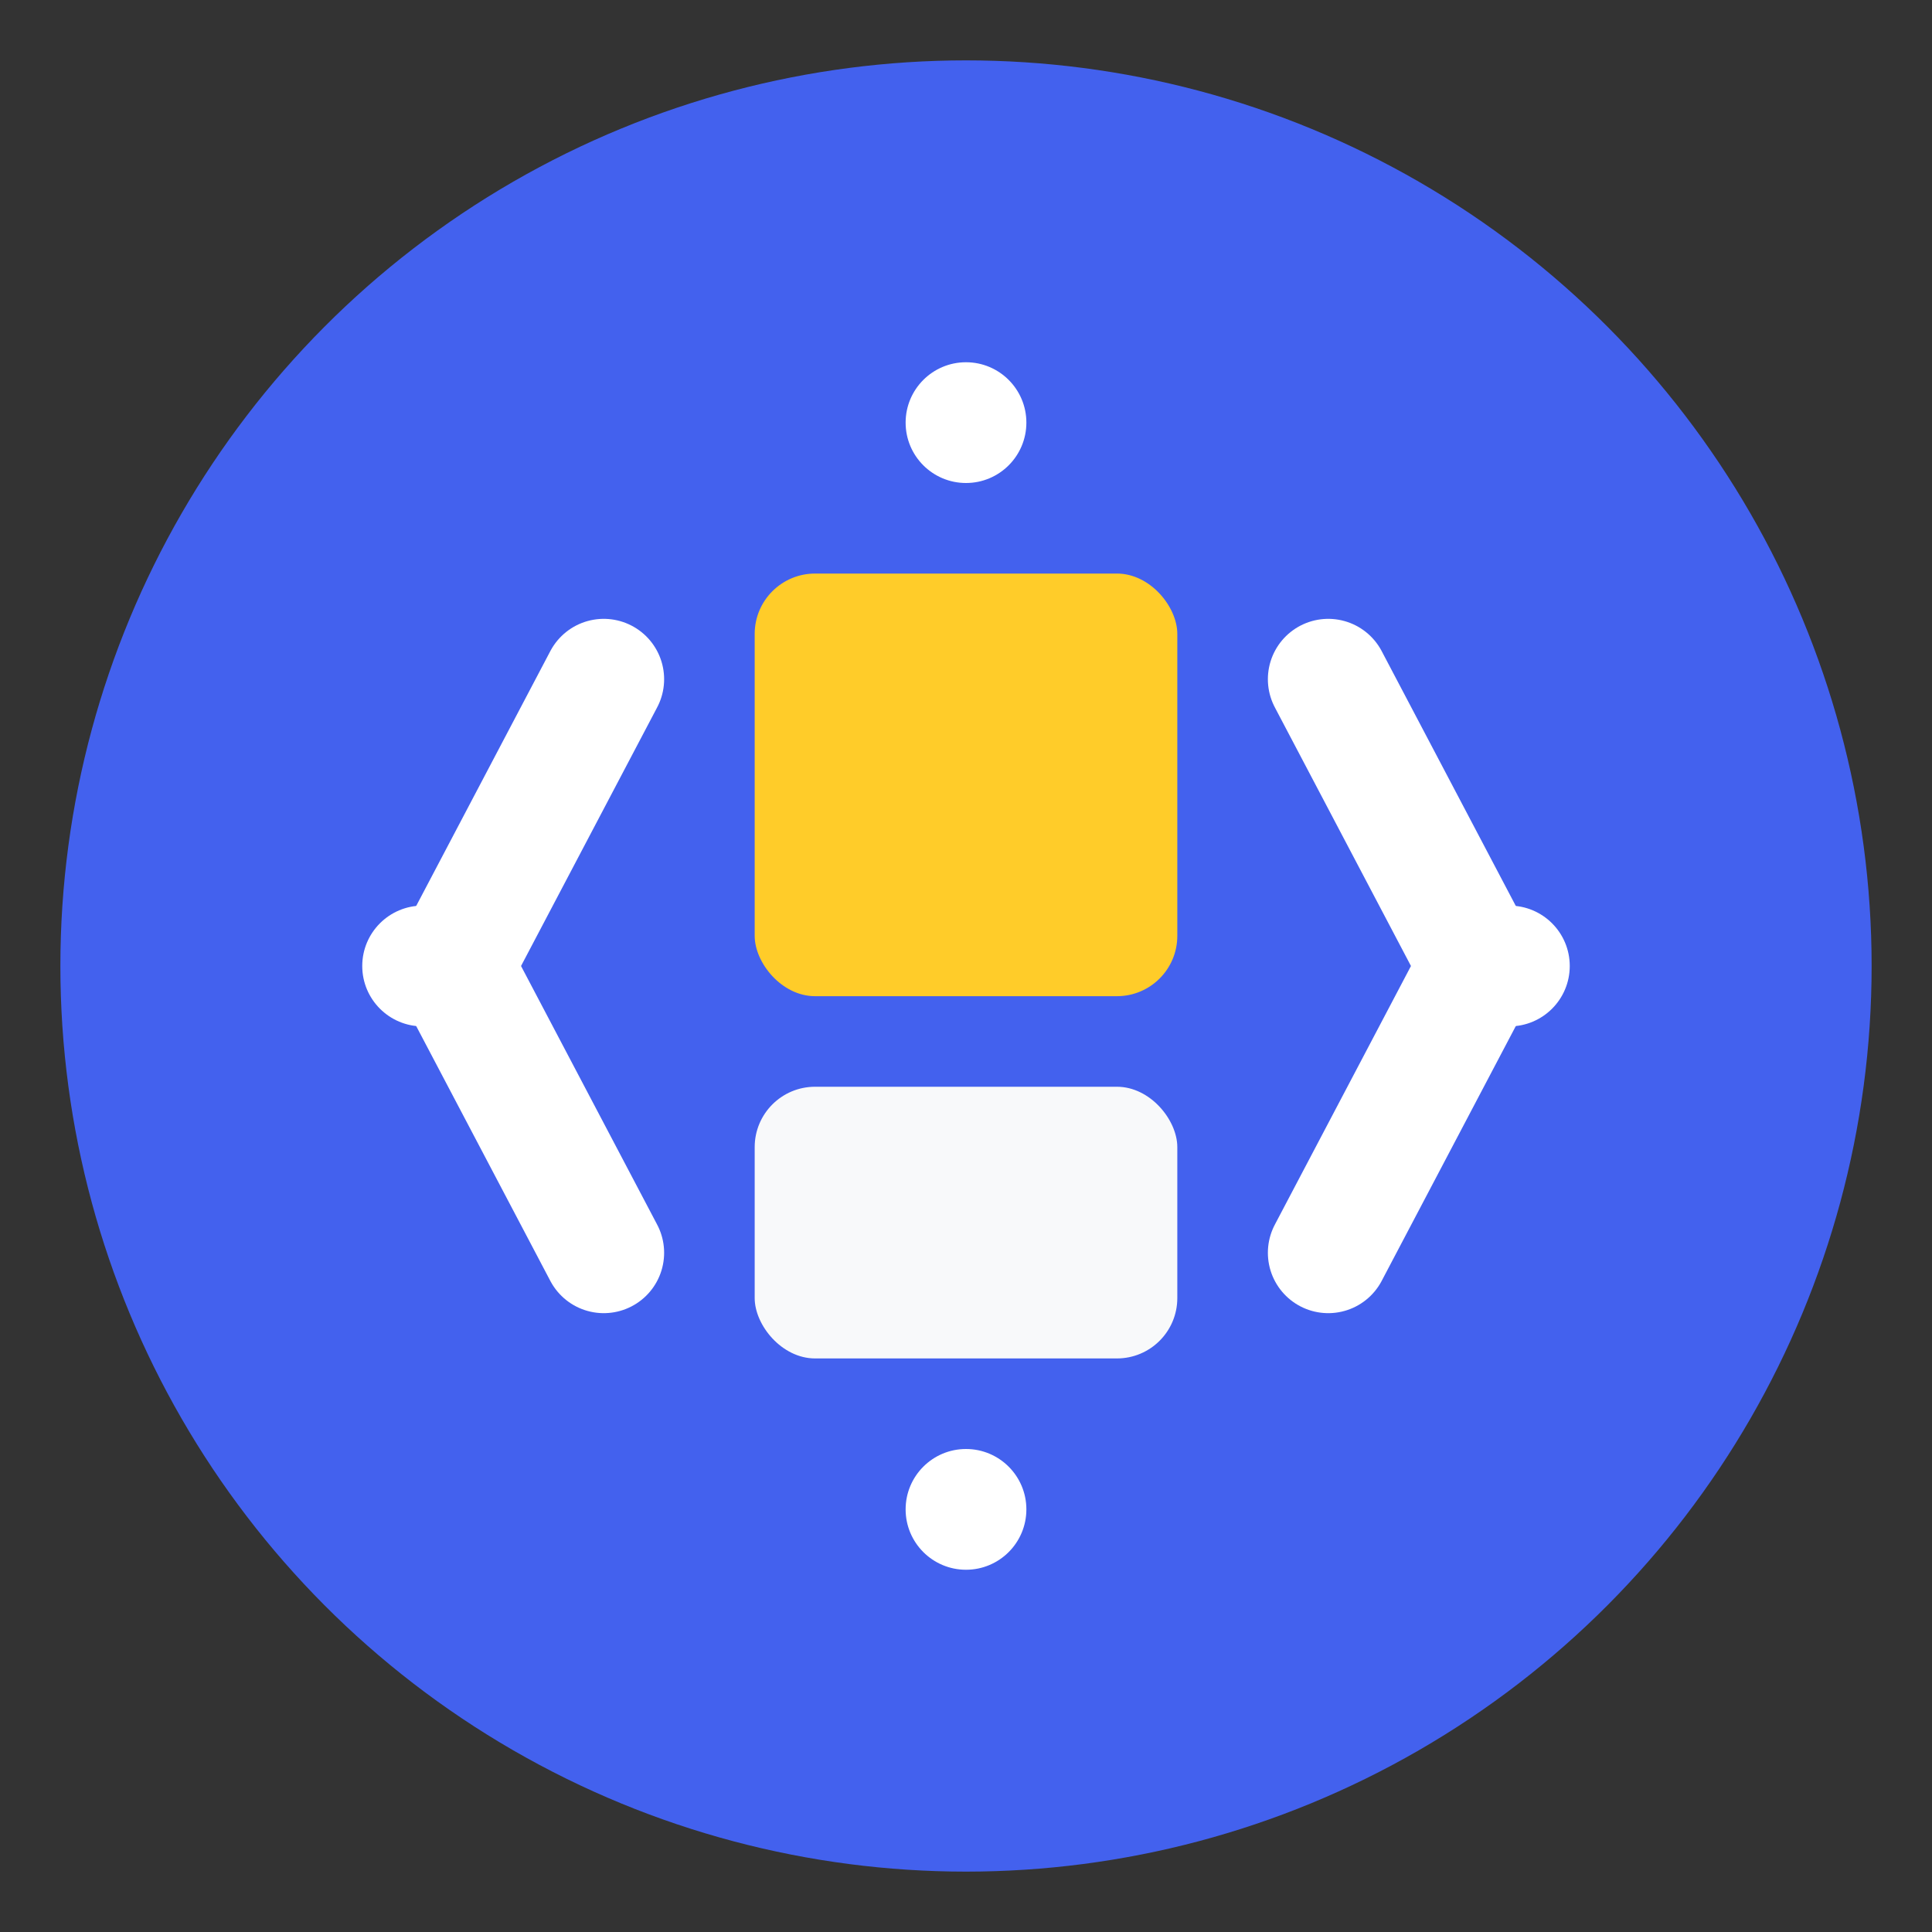 <svg xmlns="http://www.w3.org/2000/svg" viewBox="0 0 128 128">
  <rect x="0" y="0" width="128" height="128" fill="#333333" stroke="none"/>
  <!-- Fondo circular -->
  <circle cx="64" cy="64" r="60" fill="#4361ee" />
  
  <!-- Componente web (simbolizado como etiquetas o brackets) -->
  <path d="M40 45 L30 64 L40 83" stroke="white" stroke-width="8" stroke-linecap="round" stroke-linejoin="round" fill="none" />
  <path d="M88 45 L98 64 L88 83" stroke="white" stroke-width="8" stroke-linecap="round" stroke-linejoin="round" fill="none" />
  
  <!-- Elemento central (representando un componente) -->
  <rect x="50" y="38" width="28" height="28" rx="4" fill="#ffcc29" />
  <rect x="50" y="72" width="28" height="18" rx="4" fill="#f8f9fa" />
  
  <!-- Puntos de conexión -->
  <circle cx="64" cy="28" r="4" fill="white" />
  <circle cx="64" cy="100" r="4" fill="white" />
  <circle cx="28" cy="64" r="4" fill="white" />
  <circle cx="100" cy="64" r="4" fill="white" />
</svg>
